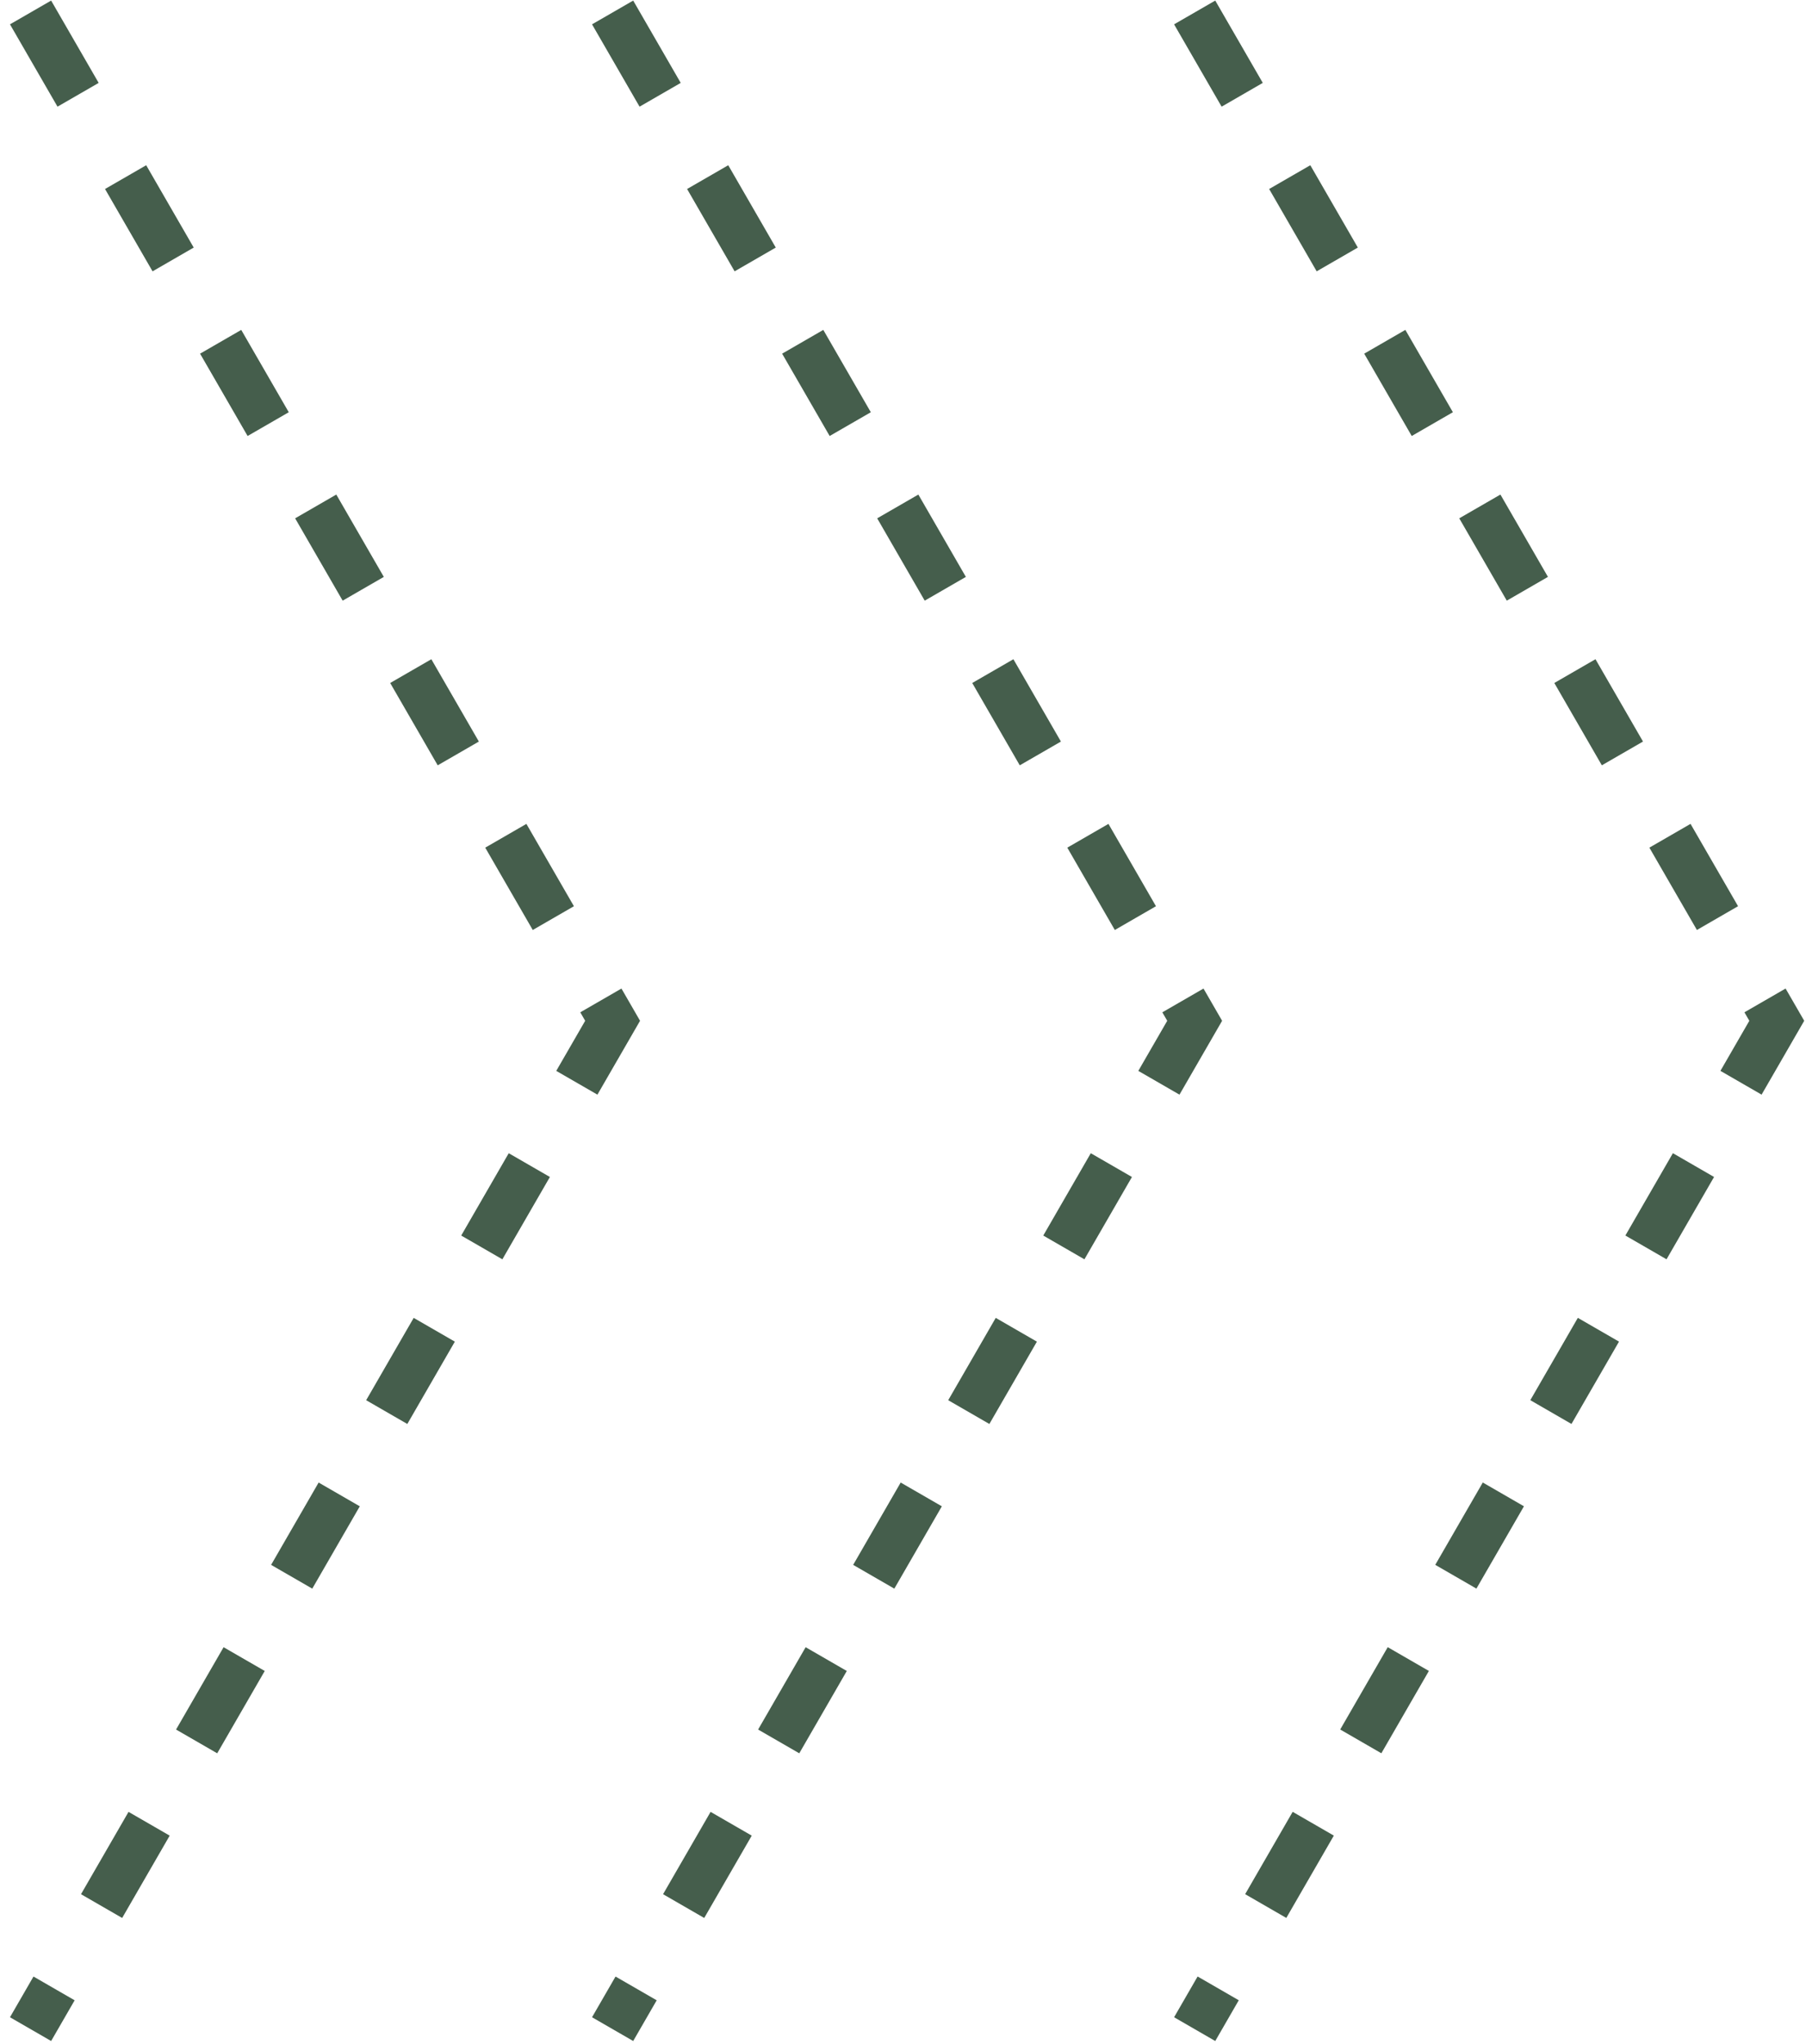 <svg width="38" height="43" viewBox="0 0 38 43" fill="none" xmlns="http://www.w3.org/2000/svg">
<path d="M0.643 0.262L12.89 21.475L0.643 42.688" stroke="#455E4C" stroke-dasharray="2 2"/>
<path d="M12.89 0.262L25.137 21.475L12.89 42.688" stroke="#455E4C" stroke-dasharray="2 2"/>
<path d="M25.137 0.262L37.385 21.475L25.137 42.688" stroke="#455E4C" stroke-dasharray="2 2"/>
</svg>
